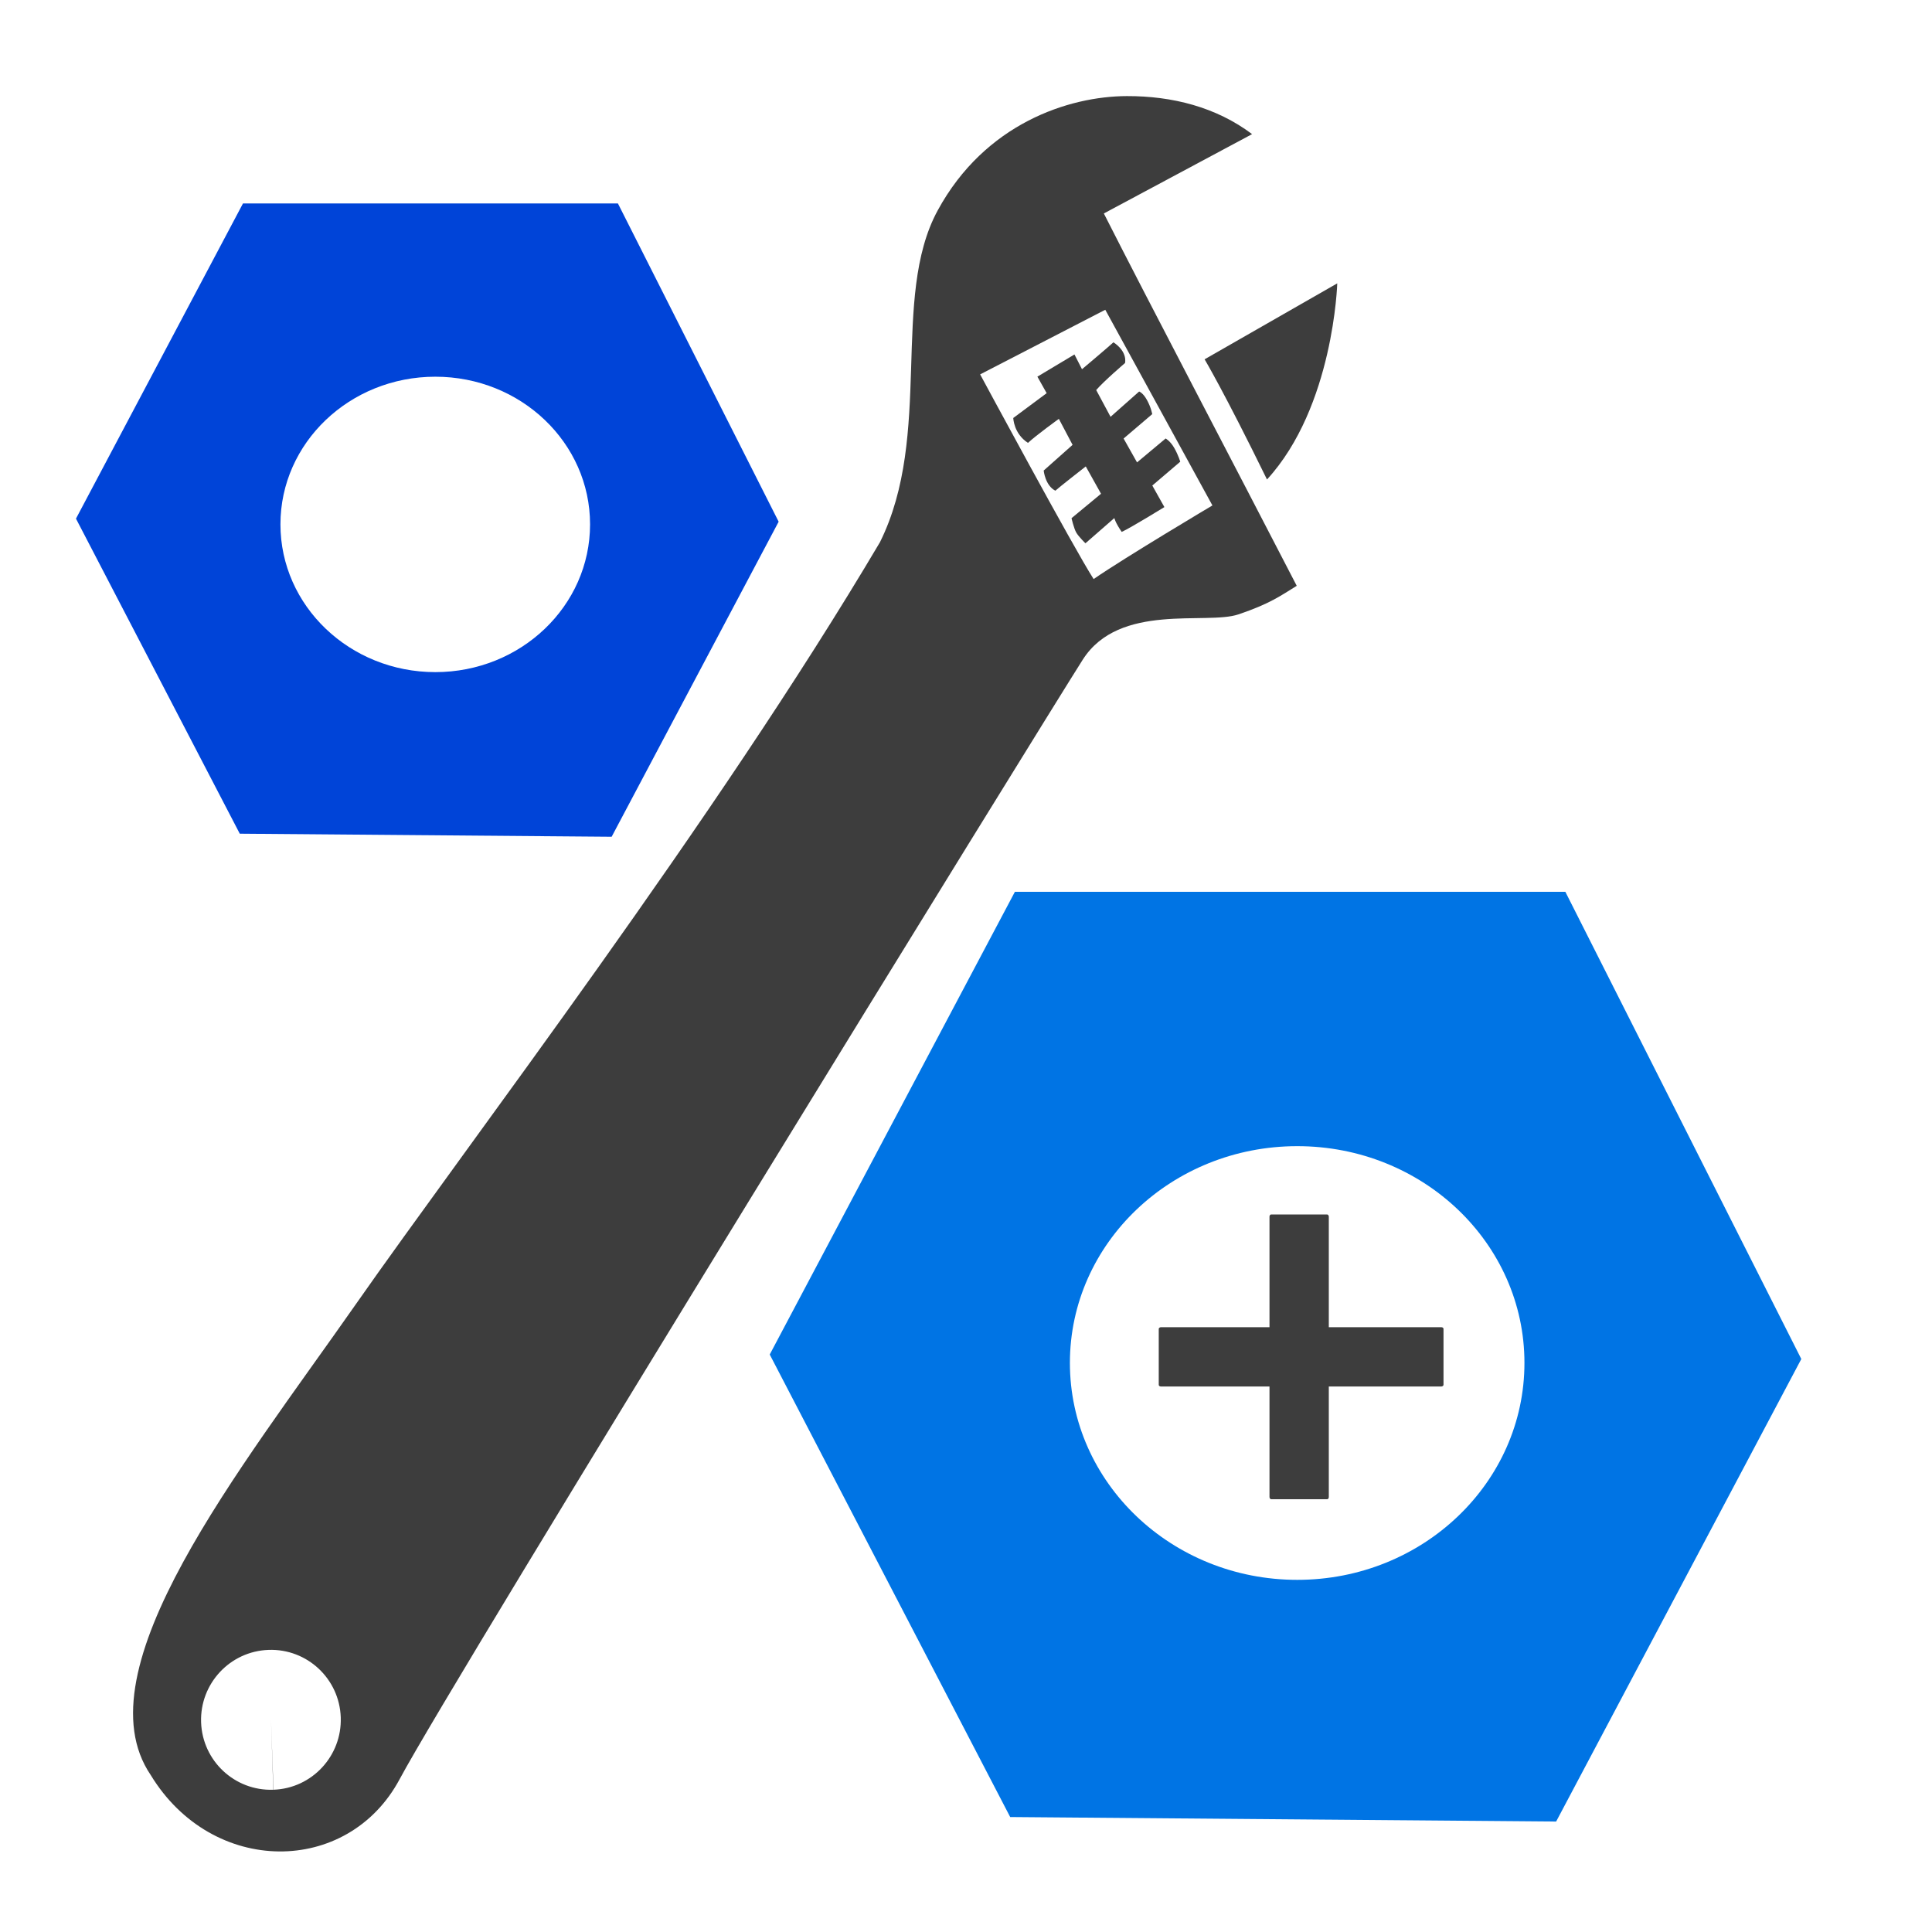 <?xml version="1.0" encoding="UTF-8" standalone="no"?>
<!-- Creator: CorelDRAW -->

<svg
   xmlns:dc="http://purl.org/dc/elements/1.1/"
   xmlns:cc="http://creativecommons.org/ns#"
   xmlns:rdf="http://www.w3.org/1999/02/22-rdf-syntax-ns#"
   xmlns:svg="http://www.w3.org/2000/svg"
   xmlns="http://www.w3.org/2000/svg"
   xmlns:sodipodi="http://sodipodi.sourceforge.net/DTD/sodipodi-0.dtd"
   xmlns:inkscape="http://www.inkscape.org/namespaces/inkscape"
   xml:space="preserve"
   width="256"
   height="256"
   style="fill-rule:evenodd"
   viewBox="0 0 256 256"
   id="svg2"
   version="1.1"
   inkscape:version="0.48.3.1 r9886"
   sodipodi:docname="conf_sistema_avanzada.svg"><sodipodi:namedview
   pagecolor="#53978c"
   bordercolor="#666666"
   borderopacity="1"
   objecttolerance="10"
   gridtolerance="10"
   guidetolerance="10"
   inkscape:pageopacity="0.42352941"
   inkscape:pageshadow="2"
   inkscape:window-width="1022"
   inkscape:window-height="746"
   id="namedview16"
   showgrid="false"
   inkscape:zoom="1.1698775"
   inkscape:cx="99.669756"
   inkscape:cy="153.22446"
   inkscape:window-x="1024"
   inkscape:window-y="0"
   inkscape:window-maximized="1"
   inkscape:current-layer="svg2"
   borderlayer="false"
   showborder="true"
   inkscape:showpageshadow="true" />
 <defs
   id="defs4"><inkscape:path-effect
   effect="spiro"
   id="path-effect3083"
   is_visible="true" /><inkscape:path-effect
   effect="spiro"
   id="path-effect3079"
   is_visible="true" /><inkscape:path-effect
   effect="spiro"
   id="path-effect3075"
   is_visible="true" />
  <style
   type="text/css"
   id="style6">
   
    .str0 {stroke:#1F1A17;stroke-width:2.835}
    .fil0 {fill:#0093DD}
    .fil1 {fill:#1F1A17}
    .fil2 {fill:#3A2E2A}
   
  </style>
 
  
  
  
  
 </defs>
 <path
   style="fill:#333333"
   inkscape:connector-curvature="0"
   id="path14"
   d="m -251.473,227.995 1.22,2.14 c 5.246,9.201 17.729,12.652 26.67,7.646 l 2.116,-1.183 c 13.33,-7.465 101.434,-173.944 113.22,-180.545 l 2.116,-1.183 c 10.604,-5.939 20.028,-2.748 29.03,-7.788 l 2.113,-1.183 c 18.811,-10.532 17.226,-26.902 15.52,-43.407 l -18.934,17.829 c -1.361,1.406 -1.769,1.277 -5.455,-0.386 l -20.488,-8.406 c -5.121,-17.004 -7.145,-23.814 -4.425,-26.33 l 17.718,-16.398 c -9.397,-6.08 -21.475,-6.323 -34.356,0.89 -29.037,16.258 -5.786,52.96 -13.955,69.388 -9.041,18.177 -27.965,43.984 -39.943,61.936 -13.905,20.84 -27.512,40.91 -41.134,61.596 -8.324,12.64 -39.474,50.582 -31.034,65.386 z"
   class="fil2" />
<g
   id="g2995"
   transform="matrix(0.867,0,0,0.867,-6.815,38.539)"><path
     inkscape:connector-curvature="0"
     id="polygon10"
     d="M 162.969,91.844 125.5,162.562 l 36.75,70.688 83.438,0.688 37.469,-70.688 -36.062,-71.406 -84.125,0 z m 43.156,38.875 c 19.19,0 34.719,14.821 34.719,33.125 0,18.304 -15.529,33.156 -34.719,33.156 -19.19,0 -34.75,-14.852 -34.75,-33.156 0,-18.304 15.56,-33.125 34.75,-33.125 z"
     style="fill:#0074e4" /><g
     style="fill:#3d3d3d"
     transform="translate(-340.937,-20.921)"
     id="g3863"><path
       style="fill:#3d3d3d;fill-rule:evenodd"
       d="m 521.031,-8.844 c -8.892,0.023 -21.717,4.196 -28.938,17.5 -7.22,13.304 -0.645,34.258 -8.814,50.686 -25.218,42.612 -62.668,91.527 -80.187,116.58 -17.519,25.053 -42.191,55.74 -31.264,71.827 9.417,15.483 30.123,15.452 38.047,0.635 8.42,-15.745 98.819,-162.348 104.407,-171.105 5.587,-8.757 18.869,-5.259 23.772,-6.908 4.904,-1.649 6.534,-2.906 8.926,-4.37 C 537.886,48.388 524.256,22.434 517.5,9.094 l 22.656,-12.125 c -5.488,-4.135 -12.209,-5.83 -19.125,-5.812 z m -3.312,32.656 16.375,29.906 c 0,0 -13.204,7.842 -18.156,11.25 C 513,60.435 498.594,33.688 498.594,33.688 z m -127.875,204.812 c 5.898,-0.202 10.829,4.415 11.031,10.312 0.202,5.893 -4.389,10.854 -10.281,11.062 l -0.375,-10.688 L 390.562,250 c -5.898,0.202 -10.829,-4.415 -11.031,-10.312 -0.202,-5.898 4.415,-10.861 10.312,-11.062 z"
       id="path14-3"
       inkscape:connector-curvature="0"
       sodipodi:nodetypes="ssczcssscccscccccsscccss" /><path
       style="fill:#3d3d3d;fill-opacity:1;stroke:none"
       d="m 532.898,31.384 20.275,-11.608 c 0,0 -0.546,18.858 -10.738,29.975 -6.594,-13.462 -9.537,-18.368 -9.537,-18.368 z"
       id="path3077"
       inkscape:connector-curvature="0"
       sodipodi:nodetypes="cccc" /><path
       style="fill:#3d3d3d;fill-opacity:1;stroke:none"
       d="m 513.009,30.644 -5.667,3.391 1.419,2.523 -5.104,3.793 c 0,0 0.059,2.4 2.247,3.804 1.272,-1.181 4.72,-3.67 4.72,-3.67 l 2.097,3.974 -4.415,3.925 c 0,0 0.224,2.288 1.781,3.079 0.621,-0.562 4.651,-3.709 4.651,-3.709 l 2.332,4.177 -4.51,3.733 c 0,0 0.346,1.525 0.711,2.175 0.365,0.65 1.417,1.662 1.417,1.662 l 4.418,-3.856 c 0,0 0.11,0.634 1.12,2.116 1.205,-0.515 6.527,-3.792 6.527,-3.792 l -1.847,-3.293 4.27,-3.642 c 0,0 -0.281,-0.984 -0.908,-2.087 -0.627,-1.103 -1.327,-1.46 -1.327,-1.46 l -4.368,3.653 -2.054,-3.649 4.374,-3.728 c 0,0 -0.154,-0.963 -0.786,-2.128 -0.632,-1.164 -1.218,-1.327 -1.218,-1.327 l -4.364,3.865 -2.193,-4.09 c 1.186,-1.382 4.4,-4.127 4.4,-4.127 0,0 0.477,-1.669 -1.764,-3.171 -0.949,0.869 -4.808,4.114 -4.808,4.114 z"
       id="path3081"
       inkscape:connector-curvature="0"
       sodipodi:nodetypes="cccccccccccczcccccczcccczccccccc" /></g><path
     id="polygon10-4"
     d="m 44.995,-13.358 -25.523,48.171 25.033,48.15 56.835,0.468 25.523,-48.15 -24.565,-48.64 -57.303,0 z m 29.397,26.48 c 13.071,0 23.649,10.096 23.649,22.564 0,12.468 -10.578,22.585 -23.649,22.585 -13.071,0 -23.671,-10.117 -23.671,-22.585 0,-12.468 10.599,-22.564 23.671,-22.564 z"
     style="fill:#0044d8;fill-rule:evenodd"
     inkscape:connector-curvature="0" /><g
     style="fill:#3d3d3d;fill-opacity:1;stroke:none"
     transform="translate(-153.525,81.117)"
     id="g3925"><rect
       style="fill:#3d3d3d;fill-opacity:1;stroke:none"
       id="rect3905"
       width="9.066"
       height="43.519"
       x="355.404"
       y="60.042"
       rx="0.251"
       ry="0.334" /><rect
       style="fill:#3d3d3d;fill-opacity:1;fill-rule:evenodd;stroke:none"
       id="rect3905-6"
       width="9.066"
       height="43.519"
       x="-86.335"
       y="338.48"
       rx="0.251"
       ry="0.334"
       transform="matrix(0,-1,1,0,0,0)" /></g></g></svg>